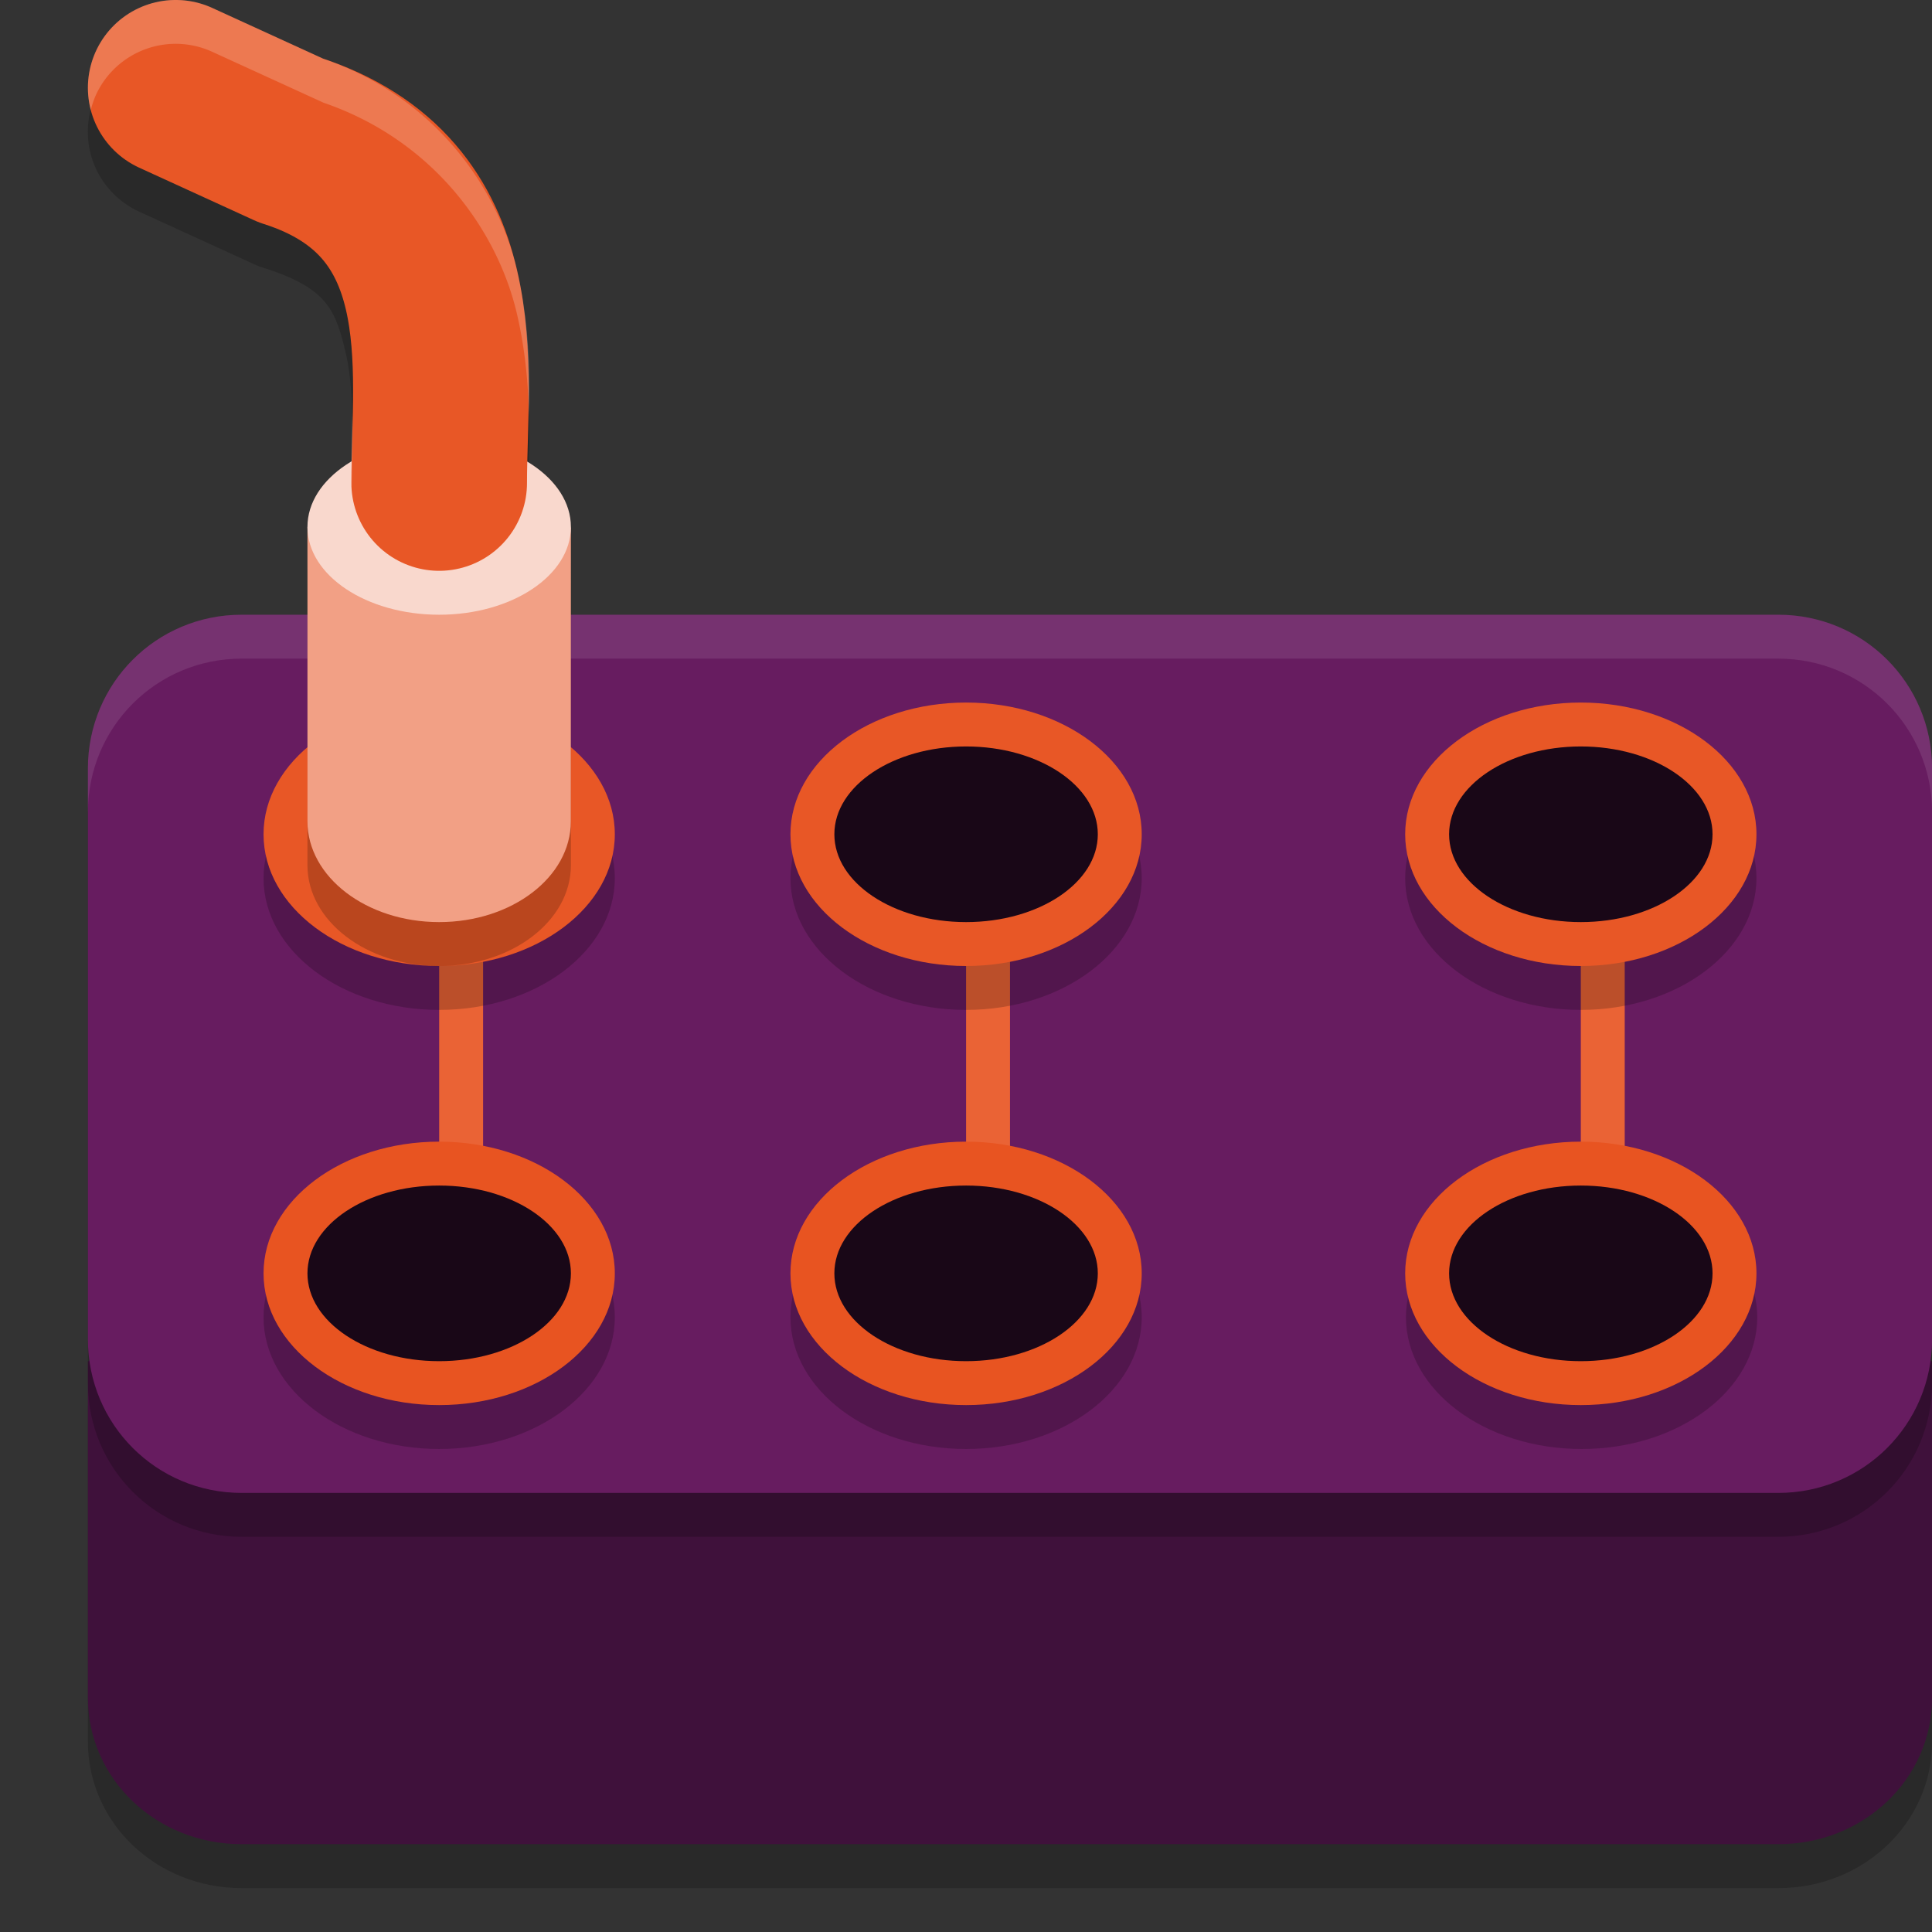 <svg xmlns="http://www.w3.org/2000/svg" width="22" height="22" version="1.1">
 <rect width="100%" height="100%" fill="#333333" stroke="none"/>
 <path style="opacity:0.2" d="M 1.651,0.562 A 1,1 0 0 0 1.091,1.084 1,1 0 0 0 1.585,2.41 L 2.892,3.008 a 1,1 0 0 0 0.113,0.043 C 3.723,3.28 3.821,3.523 3.938,4.025 4.056,4.528 4.001,5.261 4.001,6 a 1,1 0 0 0 1,1 1,1 0 0 0 1,-1 c 0,-0.572 0.109,-1.467 -0.115,-2.428 C 5.662,2.612 4.914,1.56 3.61,1.145 L 3.724,1.188 2.417,0.59 A 1,1 0 0 0 1.651,0.562 Z"/>
 <path style="opacity:0.2" d="m 22.001,16 v 3.833 c 0,0.923 -0.78,1.667 -1.75,1.667 H 2.751 C 1.781,21.5 1.001,20.757 1.001,19.833 V 16 Z"/>
 <path style="fill:#3f113b" d="m 22.001,15.5 v 3.833 C 22.001,20.257 21.221,21 20.251,21 H 2.751 C 1.781,21 1.001,20.257 1.001,19.333 V 15.5 Z"/>
 <path style="opacity:0.2" d="M 2.751,7.5 C 1.781,7.5 1.001,8.28 1.001,9.25 v 6.5 c 0,0.97 0.78,1.75 1.75,1.75 H 20.25 c 0.969,0 1.751,-0.78 1.751,-1.75 v -6.5 c 0,-0.97 -0.781,-1.75 -1.751,-1.75 H 6.032 2.97 Z"/>
 <path style="fill:#671c60" d="M 2.751,7 C 1.781,7 1.001,7.78 1.001,8.75 v 6.5 c 0,0.97 0.78,1.75 1.75,1.75 H 20.25 c 0.969,0 1.751,-0.78 1.751,-1.75 V 8.75 C 22.001,7.78 21.22,7 20.25,7 H 6.032 2.97 Z"/>
 <path style="opacity:0.1;fill:#ffffff" d="m 2.751,7 c -0.969,0 -1.75,0.78 -1.75,1.75 v 0.5 c 0,-0.97 0.781,-1.75 1.75,-1.75 h 0.219 3.062 14.218 c 0.969,0 1.751,0.78 1.751,1.75 V 8.75 C 22.001,7.78 21.219,7 20.25,7 H 6.032 2.97 Z"/>
 <path style="fill:#ea6335" d="m 18.001,10.65 v 2.5 h 0.5 v -2.5 z"/>
 <path style="fill:#ea6335" d="m 5.001,10.65 v 2.5 h 0.5 v -2.5 z"/>
 <path style="fill:#ea6335" d="m 11.001,10.65 v 2.5 h 0.5 v -2.5 z"/>
 <path style="opacity:0.2" d="m 18.01,13.5 c -1.104,0 -2,0.671 -2,1.5 0,0.828 0.896,1.5 2,1.5 1.104,0 2,-0.672 2,-1.5 0,-0.829 -0.896,-1.5 -2,-1.5 z"/>
 <path style="opacity:0.2" d="m 11.001,13.5 c -1.104,0 -2,0.671 -2,1.5 0,0.828 0.896,1.5 2,1.5 1.104,0 2,-0.672 2,-1.5 0,-0.829 -0.896,-1.5 -2,-1.5 z"/>
 <path style="opacity:0.2" d="m 5.001,13.5 c -1.104,0 -2,0.671 -2,1.5 0,0.828 0.896,1.5 2,1.5 1.104,0 2,-0.672 2,-1.5 0,-0.829 -0.896,-1.5 -2,-1.5 z"/>
 <path style="opacity:0.2" d="m 18.001,8.5 c -1.104,0 -2,0.671 -2,1.5 0,0.828 0.896,1.5 2,1.5 1.104,0 2,-0.672 2,-1.5 0,-0.829 -0.896,-1.5 -2,-1.5 z"/>
 <path style="opacity:0.2" d="m 11.001,8.5 c -1.104,0 -2,0.671 -2,1.5 0,0.828 0.896,1.5 2,1.5 1.104,0 2,-0.672 2,-1.5 0,-0.829 -0.896,-1.5 -2,-1.5 z"/>
 <path style="opacity:0.2" d="m 5.001,8.5 c -1.104,0 -2,0.672 -2,1.5 0,0.829 0.896,1.5 2,1.5 1.105,0 2,-0.671 2,-1.5 0,-0.828 -0.895,-1.5 -2,-1.5 z"/>
 <path style="fill:#e85726" d="m 13.001,9.5 c 0,0.828 -0.896,1.5 -2,1.5 -1.104,0 -2,-0.672 -2,-1.5 0,-0.829 0.896,-1.5 2,-1.5 1.104,0 2,0.671 2,1.5 z m 0,0"/>
 <path style="fill:#190717" d="m 12.501,9.5 c 0,0.552 -0.671,1 -1.5,1 -0.829,0 -1.5,-0.448 -1.5,-1 0,-0.552 0.671,-1 1.5,-1 0.829,0 1.5,0.448 1.5,1 z m 0,0"/>
 <path style="fill:#e85726" d="m 7.001,9.5 c 0,0.829 -0.895,1.5 -2,1.5 -1.104,0 -2,-0.671 -2,-1.5 0,-0.828 0.896,-1.5 2,-1.5 1.105,0 2,0.672 2,1.5 z m 0,0"/>
 <path style="opacity:0.2" d="m 5.001,5.5 c -0.828,0 -1.5,0.448 -1.5,1 V 9.854 C 3.502,10.487 4.173,11 5.001,11 c 0.828,0 1.499,-0.513 1.5,-1.146 V 6.5 c 0,-0.552 -0.671,-1 -1.5,-1 z"/>
 <path style="fill:#f2a085" d="M 3.501,6 V 9.353 C 3.502,9.986 4.173,10.5 5.001,10.5 5.828,10.5 6.5,9.988 6.5,9.354 V 9.353 L 6.501,6 C 6.263,6.481 5.666,6.666 5.001,6.666 4.336,6.666 3.739,6.481 3.501,6 Z"/>
 <path style="fill:#f9d8cd" d="m 6.501,6 c 0,0.552 -0.671,1 -1.5,1 C 4.172,7 3.501,6.552 3.501,6 3.501,5.448 4.172,5 5.001,5 5.83,5 6.501,5.448 6.501,6 Z m 0,0"/>
 <path style="fill:none;stroke:#e85726;stroke-width:2;stroke-linecap:round;stroke-linejoin:round" d="m 5.001,5.5 c 0,-1.311 0.329,-3.258 -1.693,-3.902 L 2.001,1"/>
 <path style="fill:#e85726" d="m 20.001,9.5 c 0,0.828 -0.896,1.5 -2,1.5 -1.104,0 -2,-0.672 -2,-1.5 0,-0.829 0.896,-1.5 2,-1.5 1.104,0 2,0.671 2,1.5 z m 0,0"/>
 <path style="fill:#190717" d="m 19.501,9.5 c 0,0.552 -0.671,1 -1.5,1 -0.829,0 -1.5,-0.448 -1.5,-1 0,-0.552 0.671,-1 1.5,-1 0.829,0 1.5,0.448 1.5,1 z m 0,0"/>
 <path style="fill:#e85421" d="m 13.001,14.5 c 0,0.828 -0.896,1.5 -2,1.5 -1.104,0 -2,-0.672 -2,-1.5 0,-0.829 0.896,-1.5 2,-1.5 1.104,0 2,0.671 2,1.5 z m 0,0"/>
 <path style="fill:#190717" d="m 12.501,14.5 c 0,0.552 -0.671,1 -1.5,1 -0.829,0 -1.5,-0.448 -1.5,-1 0,-0.552 0.671,-1 1.5,-1 0.829,0 1.5,0.448 1.5,1 z m 0,0"/>
 <path style="fill:#e85421" d="m 20.001,14.5 c 0,0.828 -0.896,1.5 -2,1.5 -1.104,0 -2,-0.672 -2,-1.5 0,-0.829 0.896,-1.5 2,-1.5 1.104,0 2,0.671 2,1.5 z m 0,0"/>
 <path style="fill:#190717" d="m 19.501,14.5 c 0,0.552 -0.671,1 -1.5,1 -0.829,0 -1.5,-0.448 -1.5,-1 0,-0.552 0.671,-1 1.5,-1 0.829,0 1.5,0.448 1.5,1 z m 0,0"/>
 <path style="fill:#e85421" d="m 7.001,14.5 c 0,0.828 -0.896,1.5 -2,1.5 -1.104,0 -2,-0.672 -2,-1.5 0,-0.829 0.896,-1.5 2,-1.5 1.104,0 2,0.671 2,1.5 z m 0,0"/>
 <path style="fill:#190717" d="m 6.501,14.5 c 0,0.552 -0.671,1 -1.5,1 -0.829,0 -1.5,-0.448 -1.5,-1 0,-0.552 0.671,-1 1.5,-1 0.829,0 1.5,0.448 1.5,1 z m 0,0"/>
 <path style="opacity:0.2;fill:#ffffff" d="M 2.036,0 A 1,1 0 0 0 1.651,0.062 1,1 0 0 0 1.091,0.584 1,1 0 0 0 1.034,1.254 1,1 0 0 1 1.091,1.084 1,1 0 0 1 1.651,0.562 1,1 0 0 1 2.417,0.59 L 3.685,1.17 C 4.942,1.601 5.666,2.63 5.886,3.572 5.981,3.979 6.015,4.371 6.024,4.734 6.037,4.248 6.026,3.673 5.886,3.072 5.666,2.13 4.942,1.101 3.685,0.67 L 2.417,0.09 A 1,1 0 0 0 2.036,0 Z M 4.009,4.717 C 4.005,4.972 4.001,5.233 4.001,5.5 a 1,1 0 0 0 0.004,0.043 C 4.01,5.255 4.015,4.974 4.009,4.717 Z"/>
</svg>
